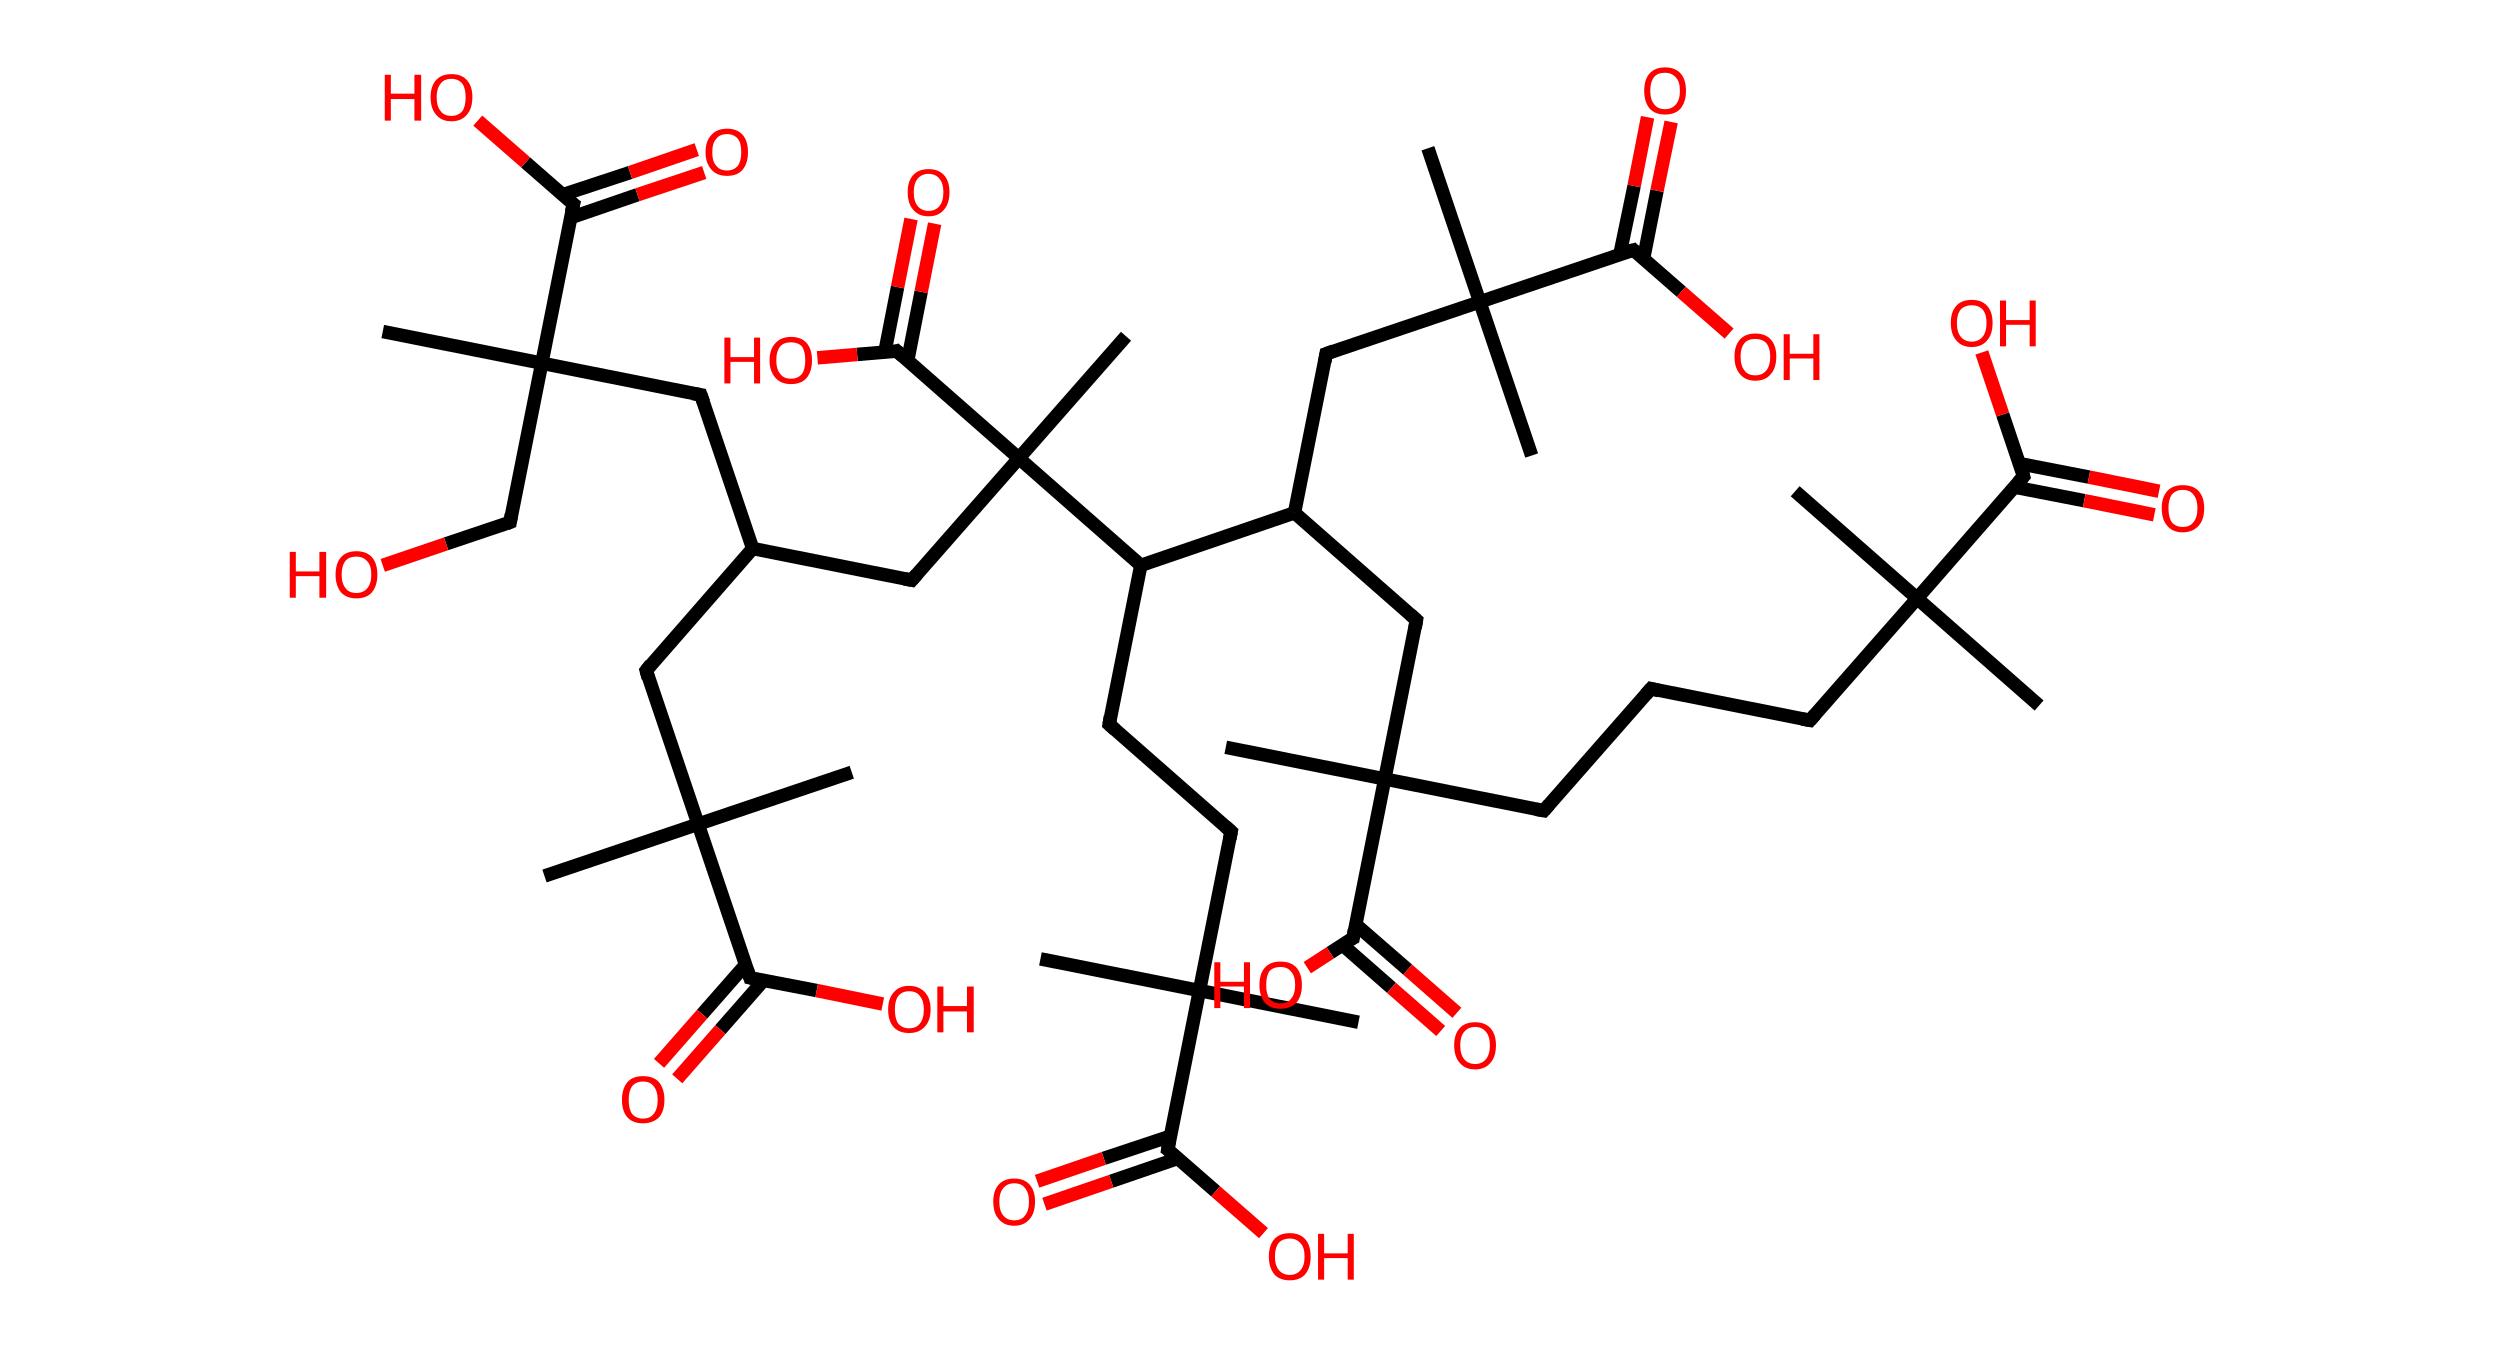 <?xml version='1.0' encoding='ASCII' standalone='yes'?>
<svg xmlns="http://www.w3.org/2000/svg" xmlns:rdkit="http://www.rdkit.org/xml" xmlns:xlink="http://www.w3.org/1999/xlink" version="1.1" baseProfile="full" xml:space="preserve" width="371px" height="200px" viewBox="0 0 371 200">
<!-- END OF HEADER -->
<rect style="opacity:1.0;fill:#FFFFFF;stroke:none" width="371.0" height="200.0" x="0.0" y="0.0"> </rect>
<path class="bond-0 atom-0 atom-1" d="M 302.6,104.7 L 284.5,88.8" style="fill:none;fill-rule:evenodd;stroke:#000000;stroke-width:2.0px;stroke-linecap:butt;stroke-linejoin:miter;stroke-opacity:1"/>
<path class="bond-1 atom-1 atom-2" d="M 284.5,88.8 L 266.4,72.9" style="fill:none;fill-rule:evenodd;stroke:#000000;stroke-width:2.0px;stroke-linecap:butt;stroke-linejoin:miter;stroke-opacity:1"/>
<path class="bond-2 atom-1 atom-3" d="M 284.5,88.8 L 268.6,106.9" style="fill:none;fill-rule:evenodd;stroke:#000000;stroke-width:2.0px;stroke-linecap:butt;stroke-linejoin:miter;stroke-opacity:1"/>
<path class="bond-3 atom-3 atom-4" d="M 268.6,106.9 L 245.0,102.2" style="fill:none;fill-rule:evenodd;stroke:#000000;stroke-width:2.0px;stroke-linecap:butt;stroke-linejoin:miter;stroke-opacity:1"/>
<path class="bond-4 atom-4 atom-5" d="M 245.0,102.2 L 229.1,120.3" style="fill:none;fill-rule:evenodd;stroke:#000000;stroke-width:2.0px;stroke-linecap:butt;stroke-linejoin:miter;stroke-opacity:1"/>
<path class="bond-5 atom-5 atom-6" d="M 229.1,120.3 L 205.5,115.6" style="fill:none;fill-rule:evenodd;stroke:#000000;stroke-width:2.0px;stroke-linecap:butt;stroke-linejoin:miter;stroke-opacity:1"/>
<path class="bond-6 atom-6 atom-7" d="M 205.5,115.6 L 181.9,110.9" style="fill:none;fill-rule:evenodd;stroke:#000000;stroke-width:2.0px;stroke-linecap:butt;stroke-linejoin:miter;stroke-opacity:1"/>
<path class="bond-7 atom-6 atom-8" d="M 205.5,115.6 L 210.2,92.0" style="fill:none;fill-rule:evenodd;stroke:#000000;stroke-width:2.0px;stroke-linecap:butt;stroke-linejoin:miter;stroke-opacity:1"/>
<path class="bond-8 atom-8 atom-9" d="M 210.2,92.0 L 192.1,76.1" style="fill:none;fill-rule:evenodd;stroke:#000000;stroke-width:2.0px;stroke-linecap:butt;stroke-linejoin:miter;stroke-opacity:1"/>
<path class="bond-9 atom-9 atom-10" d="M 192.1,76.1 L 196.8,52.5" style="fill:none;fill-rule:evenodd;stroke:#000000;stroke-width:2.0px;stroke-linecap:butt;stroke-linejoin:miter;stroke-opacity:1"/>
<path class="bond-10 atom-10 atom-11" d="M 196.8,52.5 L 219.6,44.8" style="fill:none;fill-rule:evenodd;stroke:#000000;stroke-width:2.0px;stroke-linecap:butt;stroke-linejoin:miter;stroke-opacity:1"/>
<path class="bond-11 atom-11 atom-12" d="M 219.6,44.8 L 227.3,67.6" style="fill:none;fill-rule:evenodd;stroke:#000000;stroke-width:2.0px;stroke-linecap:butt;stroke-linejoin:miter;stroke-opacity:1"/>
<path class="bond-12 atom-11 atom-13" d="M 219.6,44.8 L 211.9,22.0" style="fill:none;fill-rule:evenodd;stroke:#000000;stroke-width:2.0px;stroke-linecap:butt;stroke-linejoin:miter;stroke-opacity:1"/>
<path class="bond-13 atom-11 atom-14" d="M 219.6,44.8 L 242.4,37.1" style="fill:none;fill-rule:evenodd;stroke:#000000;stroke-width:2.0px;stroke-linecap:butt;stroke-linejoin:miter;stroke-opacity:1"/>
<path class="bond-14 atom-14 atom-15" d="M 243.9,38.4 L 245.9,28.3" style="fill:none;fill-rule:evenodd;stroke:#000000;stroke-width:2.0px;stroke-linecap:butt;stroke-linejoin:miter;stroke-opacity:1"/>
<path class="bond-14 atom-14 atom-15" d="M 245.9,28.3 L 248.0,18.1" style="fill:none;fill-rule:evenodd;stroke:#FF0000;stroke-width:2.0px;stroke-linecap:butt;stroke-linejoin:miter;stroke-opacity:1"/>
<path class="bond-14 atom-14 atom-15" d="M 240.4,37.7 L 242.5,27.6" style="fill:none;fill-rule:evenodd;stroke:#000000;stroke-width:2.0px;stroke-linecap:butt;stroke-linejoin:miter;stroke-opacity:1"/>
<path class="bond-14 atom-14 atom-15" d="M 242.5,27.6 L 244.5,17.4" style="fill:none;fill-rule:evenodd;stroke:#FF0000;stroke-width:2.0px;stroke-linecap:butt;stroke-linejoin:miter;stroke-opacity:1"/>
<path class="bond-15 atom-14 atom-16" d="M 242.4,37.1 L 249.5,43.3" style="fill:none;fill-rule:evenodd;stroke:#000000;stroke-width:2.0px;stroke-linecap:butt;stroke-linejoin:miter;stroke-opacity:1"/>
<path class="bond-15 atom-14 atom-16" d="M 249.5,43.3 L 256.6,49.5" style="fill:none;fill-rule:evenodd;stroke:#FF0000;stroke-width:2.0px;stroke-linecap:butt;stroke-linejoin:miter;stroke-opacity:1"/>
<path class="bond-16 atom-9 atom-17" d="M 192.1,76.1 L 169.3,83.9" style="fill:none;fill-rule:evenodd;stroke:#000000;stroke-width:2.0px;stroke-linecap:butt;stroke-linejoin:miter;stroke-opacity:1"/>
<path class="bond-17 atom-17 atom-18" d="M 169.3,83.9 L 164.6,107.5" style="fill:none;fill-rule:evenodd;stroke:#000000;stroke-width:2.0px;stroke-linecap:butt;stroke-linejoin:miter;stroke-opacity:1"/>
<path class="bond-18 atom-18 atom-19" d="M 164.6,107.5 L 182.7,123.4" style="fill:none;fill-rule:evenodd;stroke:#000000;stroke-width:2.0px;stroke-linecap:butt;stroke-linejoin:miter;stroke-opacity:1"/>
<path class="bond-19 atom-19 atom-20" d="M 182.7,123.4 L 178.0,147.0" style="fill:none;fill-rule:evenodd;stroke:#000000;stroke-width:2.0px;stroke-linecap:butt;stroke-linejoin:miter;stroke-opacity:1"/>
<path class="bond-20 atom-20 atom-21" d="M 178.0,147.0 L 154.4,142.3" style="fill:none;fill-rule:evenodd;stroke:#000000;stroke-width:2.0px;stroke-linecap:butt;stroke-linejoin:miter;stroke-opacity:1"/>
<path class="bond-21 atom-20 atom-22" d="M 178.0,147.0 L 201.6,151.7" style="fill:none;fill-rule:evenodd;stroke:#000000;stroke-width:2.0px;stroke-linecap:butt;stroke-linejoin:miter;stroke-opacity:1"/>
<path class="bond-22 atom-20 atom-23" d="M 178.0,147.0 L 173.3,170.6" style="fill:none;fill-rule:evenodd;stroke:#000000;stroke-width:2.0px;stroke-linecap:butt;stroke-linejoin:miter;stroke-opacity:1"/>
<path class="bond-23 atom-23 atom-24" d="M 173.7,168.6 L 163.8,171.9" style="fill:none;fill-rule:evenodd;stroke:#000000;stroke-width:2.0px;stroke-linecap:butt;stroke-linejoin:miter;stroke-opacity:1"/>
<path class="bond-23 atom-23 atom-24" d="M 163.8,171.9 L 153.9,175.3" style="fill:none;fill-rule:evenodd;stroke:#FF0000;stroke-width:2.0px;stroke-linecap:butt;stroke-linejoin:miter;stroke-opacity:1"/>
<path class="bond-23 atom-23 atom-24" d="M 174.8,171.9 L 164.9,175.3" style="fill:none;fill-rule:evenodd;stroke:#000000;stroke-width:2.0px;stroke-linecap:butt;stroke-linejoin:miter;stroke-opacity:1"/>
<path class="bond-23 atom-23 atom-24" d="M 164.9,175.3 L 155.0,178.7" style="fill:none;fill-rule:evenodd;stroke:#FF0000;stroke-width:2.0px;stroke-linecap:butt;stroke-linejoin:miter;stroke-opacity:1"/>
<path class="bond-24 atom-23 atom-25" d="M 173.3,170.6 L 180.4,176.8" style="fill:none;fill-rule:evenodd;stroke:#000000;stroke-width:2.0px;stroke-linecap:butt;stroke-linejoin:miter;stroke-opacity:1"/>
<path class="bond-24 atom-23 atom-25" d="M 180.4,176.8 L 187.5,183.0" style="fill:none;fill-rule:evenodd;stroke:#FF0000;stroke-width:2.0px;stroke-linecap:butt;stroke-linejoin:miter;stroke-opacity:1"/>
<path class="bond-25 atom-17 atom-26" d="M 169.3,83.9 L 151.2,68.0" style="fill:none;fill-rule:evenodd;stroke:#000000;stroke-width:2.0px;stroke-linecap:butt;stroke-linejoin:miter;stroke-opacity:1"/>
<path class="bond-26 atom-26 atom-27" d="M 151.2,68.0 L 167.1,49.9" style="fill:none;fill-rule:evenodd;stroke:#000000;stroke-width:2.0px;stroke-linecap:butt;stroke-linejoin:miter;stroke-opacity:1"/>
<path class="bond-27 atom-26 atom-28" d="M 151.2,68.0 L 135.3,86.1" style="fill:none;fill-rule:evenodd;stroke:#000000;stroke-width:2.0px;stroke-linecap:butt;stroke-linejoin:miter;stroke-opacity:1"/>
<path class="bond-28 atom-28 atom-29" d="M 135.3,86.1 L 111.7,81.4" style="fill:none;fill-rule:evenodd;stroke:#000000;stroke-width:2.0px;stroke-linecap:butt;stroke-linejoin:miter;stroke-opacity:1"/>
<path class="bond-29 atom-29 atom-30" d="M 111.7,81.4 L 95.9,99.5" style="fill:none;fill-rule:evenodd;stroke:#000000;stroke-width:2.0px;stroke-linecap:butt;stroke-linejoin:miter;stroke-opacity:1"/>
<path class="bond-30 atom-30 atom-31" d="M 95.9,99.5 L 103.6,122.3" style="fill:none;fill-rule:evenodd;stroke:#000000;stroke-width:2.0px;stroke-linecap:butt;stroke-linejoin:miter;stroke-opacity:1"/>
<path class="bond-31 atom-31 atom-32" d="M 103.6,122.3 L 126.4,114.6" style="fill:none;fill-rule:evenodd;stroke:#000000;stroke-width:2.0px;stroke-linecap:butt;stroke-linejoin:miter;stroke-opacity:1"/>
<path class="bond-32 atom-31 atom-33" d="M 103.6,122.3 L 80.8,130.0" style="fill:none;fill-rule:evenodd;stroke:#000000;stroke-width:2.0px;stroke-linecap:butt;stroke-linejoin:miter;stroke-opacity:1"/>
<path class="bond-33 atom-31 atom-34" d="M 103.6,122.3 L 111.3,145.1" style="fill:none;fill-rule:evenodd;stroke:#000000;stroke-width:2.0px;stroke-linecap:butt;stroke-linejoin:miter;stroke-opacity:1"/>
<path class="bond-34 atom-34 atom-35" d="M 110.7,143.1 L 104.2,150.5" style="fill:none;fill-rule:evenodd;stroke:#000000;stroke-width:2.0px;stroke-linecap:butt;stroke-linejoin:miter;stroke-opacity:1"/>
<path class="bond-34 atom-34 atom-35" d="M 104.2,150.5 L 97.8,157.8" style="fill:none;fill-rule:evenodd;stroke:#FF0000;stroke-width:2.0px;stroke-linecap:butt;stroke-linejoin:miter;stroke-opacity:1"/>
<path class="bond-34 atom-34 atom-35" d="M 113.3,145.5 L 106.9,152.8" style="fill:none;fill-rule:evenodd;stroke:#000000;stroke-width:2.0px;stroke-linecap:butt;stroke-linejoin:miter;stroke-opacity:1"/>
<path class="bond-34 atom-34 atom-35" d="M 106.9,152.8 L 100.5,160.1" style="fill:none;fill-rule:evenodd;stroke:#FF0000;stroke-width:2.0px;stroke-linecap:butt;stroke-linejoin:miter;stroke-opacity:1"/>
<path class="bond-35 atom-34 atom-36" d="M 111.3,145.1 L 121.2,147.0" style="fill:none;fill-rule:evenodd;stroke:#000000;stroke-width:2.0px;stroke-linecap:butt;stroke-linejoin:miter;stroke-opacity:1"/>
<path class="bond-35 atom-34 atom-36" d="M 121.2,147.0 L 131.0,149.0" style="fill:none;fill-rule:evenodd;stroke:#FF0000;stroke-width:2.0px;stroke-linecap:butt;stroke-linejoin:miter;stroke-opacity:1"/>
<path class="bond-36 atom-29 atom-37" d="M 111.7,81.4 L 104.0,58.6" style="fill:none;fill-rule:evenodd;stroke:#000000;stroke-width:2.0px;stroke-linecap:butt;stroke-linejoin:miter;stroke-opacity:1"/>
<path class="bond-37 atom-37 atom-38" d="M 104.0,58.6 L 80.4,53.9" style="fill:none;fill-rule:evenodd;stroke:#000000;stroke-width:2.0px;stroke-linecap:butt;stroke-linejoin:miter;stroke-opacity:1"/>
<path class="bond-38 atom-38 atom-39" d="M 80.4,53.9 L 56.8,49.2" style="fill:none;fill-rule:evenodd;stroke:#000000;stroke-width:2.0px;stroke-linecap:butt;stroke-linejoin:miter;stroke-opacity:1"/>
<path class="bond-39 atom-38 atom-40" d="M 80.4,53.9 L 75.7,77.5" style="fill:none;fill-rule:evenodd;stroke:#000000;stroke-width:2.0px;stroke-linecap:butt;stroke-linejoin:miter;stroke-opacity:1"/>
<path class="bond-40 atom-40 atom-41" d="M 75.7,77.5 L 66.2,80.7" style="fill:none;fill-rule:evenodd;stroke:#000000;stroke-width:2.0px;stroke-linecap:butt;stroke-linejoin:miter;stroke-opacity:1"/>
<path class="bond-40 atom-40 atom-41" d="M 66.2,80.7 L 56.8,83.9" style="fill:none;fill-rule:evenodd;stroke:#FF0000;stroke-width:2.0px;stroke-linecap:butt;stroke-linejoin:miter;stroke-opacity:1"/>
<path class="bond-41 atom-38 atom-42" d="M 80.4,53.9 L 85.1,30.3" style="fill:none;fill-rule:evenodd;stroke:#000000;stroke-width:2.0px;stroke-linecap:butt;stroke-linejoin:miter;stroke-opacity:1"/>
<path class="bond-42 atom-42 atom-43" d="M 84.7,32.3 L 94.6,28.9" style="fill:none;fill-rule:evenodd;stroke:#000000;stroke-width:2.0px;stroke-linecap:butt;stroke-linejoin:miter;stroke-opacity:1"/>
<path class="bond-42 atom-42 atom-43" d="M 94.6,28.9 L 104.5,25.6" style="fill:none;fill-rule:evenodd;stroke:#FF0000;stroke-width:2.0px;stroke-linecap:butt;stroke-linejoin:miter;stroke-opacity:1"/>
<path class="bond-42 atom-42 atom-43" d="M 83.5,28.9 L 93.5,25.6" style="fill:none;fill-rule:evenodd;stroke:#000000;stroke-width:2.0px;stroke-linecap:butt;stroke-linejoin:miter;stroke-opacity:1"/>
<path class="bond-42 atom-42 atom-43" d="M 93.5,25.6 L 103.4,22.2" style="fill:none;fill-rule:evenodd;stroke:#FF0000;stroke-width:2.0px;stroke-linecap:butt;stroke-linejoin:miter;stroke-opacity:1"/>
<path class="bond-43 atom-42 atom-44" d="M 85.1,30.3 L 78.0,24.1" style="fill:none;fill-rule:evenodd;stroke:#000000;stroke-width:2.0px;stroke-linecap:butt;stroke-linejoin:miter;stroke-opacity:1"/>
<path class="bond-43 atom-42 atom-44" d="M 78.0,24.1 L 70.9,17.9" style="fill:none;fill-rule:evenodd;stroke:#FF0000;stroke-width:2.0px;stroke-linecap:butt;stroke-linejoin:miter;stroke-opacity:1"/>
<path class="bond-44 atom-26 atom-45" d="M 151.2,68.0 L 133.1,52.1" style="fill:none;fill-rule:evenodd;stroke:#000000;stroke-width:2.0px;stroke-linecap:butt;stroke-linejoin:miter;stroke-opacity:1"/>
<path class="bond-45 atom-45 atom-46" d="M 134.7,53.5 L 136.7,43.3" style="fill:none;fill-rule:evenodd;stroke:#000000;stroke-width:2.0px;stroke-linecap:butt;stroke-linejoin:miter;stroke-opacity:1"/>
<path class="bond-45 atom-45 atom-46" d="M 136.7,43.3 L 138.7,33.2" style="fill:none;fill-rule:evenodd;stroke:#FF0000;stroke-width:2.0px;stroke-linecap:butt;stroke-linejoin:miter;stroke-opacity:1"/>
<path class="bond-45 atom-45 atom-46" d="M 131.3,52.3 L 133.2,42.6" style="fill:none;fill-rule:evenodd;stroke:#000000;stroke-width:2.0px;stroke-linecap:butt;stroke-linejoin:miter;stroke-opacity:1"/>
<path class="bond-45 atom-45 atom-46" d="M 133.2,42.6 L 135.2,32.5" style="fill:none;fill-rule:evenodd;stroke:#FF0000;stroke-width:2.0px;stroke-linecap:butt;stroke-linejoin:miter;stroke-opacity:1"/>
<path class="bond-46 atom-45 atom-47" d="M 133.1,52.1 L 127.2,52.6" style="fill:none;fill-rule:evenodd;stroke:#000000;stroke-width:2.0px;stroke-linecap:butt;stroke-linejoin:miter;stroke-opacity:1"/>
<path class="bond-46 atom-45 atom-47" d="M 127.2,52.6 L 121.3,53.1" style="fill:none;fill-rule:evenodd;stroke:#FF0000;stroke-width:2.0px;stroke-linecap:butt;stroke-linejoin:miter;stroke-opacity:1"/>
<path class="bond-47 atom-6 atom-48" d="M 205.5,115.6 L 200.8,139.2" style="fill:none;fill-rule:evenodd;stroke:#000000;stroke-width:2.0px;stroke-linecap:butt;stroke-linejoin:miter;stroke-opacity:1"/>
<path class="bond-48 atom-48 atom-49" d="M 199.2,140.2 L 206.5,146.6" style="fill:none;fill-rule:evenodd;stroke:#000000;stroke-width:2.0px;stroke-linecap:butt;stroke-linejoin:miter;stroke-opacity:1"/>
<path class="bond-48 atom-48 atom-49" d="M 206.5,146.6 L 213.8,153.0" style="fill:none;fill-rule:evenodd;stroke:#FF0000;stroke-width:2.0px;stroke-linecap:butt;stroke-linejoin:miter;stroke-opacity:1"/>
<path class="bond-48 atom-48 atom-49" d="M 201.2,137.2 L 208.9,143.9" style="fill:none;fill-rule:evenodd;stroke:#000000;stroke-width:2.0px;stroke-linecap:butt;stroke-linejoin:miter;stroke-opacity:1"/>
<path class="bond-48 atom-48 atom-49" d="M 208.9,143.9 L 216.2,150.3" style="fill:none;fill-rule:evenodd;stroke:#FF0000;stroke-width:2.0px;stroke-linecap:butt;stroke-linejoin:miter;stroke-opacity:1"/>
<path class="bond-49 atom-48 atom-50" d="M 200.8,139.2 L 197.4,141.4" style="fill:none;fill-rule:evenodd;stroke:#000000;stroke-width:2.0px;stroke-linecap:butt;stroke-linejoin:miter;stroke-opacity:1"/>
<path class="bond-49 atom-48 atom-50" d="M 197.4,141.4 L 194.0,143.6" style="fill:none;fill-rule:evenodd;stroke:#FF0000;stroke-width:2.0px;stroke-linecap:butt;stroke-linejoin:miter;stroke-opacity:1"/>
<path class="bond-50 atom-1 atom-51" d="M 284.5,88.8 L 300.3,70.7" style="fill:none;fill-rule:evenodd;stroke:#000000;stroke-width:2.0px;stroke-linecap:butt;stroke-linejoin:miter;stroke-opacity:1"/>
<path class="bond-51 atom-51 atom-52" d="M 299.0,72.3 L 309.3,74.3" style="fill:none;fill-rule:evenodd;stroke:#000000;stroke-width:2.0px;stroke-linecap:butt;stroke-linejoin:miter;stroke-opacity:1"/>
<path class="bond-51 atom-51 atom-52" d="M 309.3,74.3 L 319.7,76.4" style="fill:none;fill-rule:evenodd;stroke:#FF0000;stroke-width:2.0px;stroke-linecap:butt;stroke-linejoin:miter;stroke-opacity:1"/>
<path class="bond-51 atom-51 atom-52" d="M 299.7,68.8 L 310.0,70.8" style="fill:none;fill-rule:evenodd;stroke:#000000;stroke-width:2.0px;stroke-linecap:butt;stroke-linejoin:miter;stroke-opacity:1"/>
<path class="bond-51 atom-51 atom-52" d="M 310.0,70.8 L 320.4,72.9" style="fill:none;fill-rule:evenodd;stroke:#FF0000;stroke-width:2.0px;stroke-linecap:butt;stroke-linejoin:miter;stroke-opacity:1"/>
<path class="bond-52 atom-51 atom-53" d="M 300.3,70.7 L 297.2,61.5" style="fill:none;fill-rule:evenodd;stroke:#000000;stroke-width:2.0px;stroke-linecap:butt;stroke-linejoin:miter;stroke-opacity:1"/>
<path class="bond-52 atom-51 atom-53" d="M 297.2,61.5 L 294.1,52.3" style="fill:none;fill-rule:evenodd;stroke:#FF0000;stroke-width:2.0px;stroke-linecap:butt;stroke-linejoin:miter;stroke-opacity:1"/>
<path d="M 269.4,106.0 L 268.6,106.9 L 267.4,106.7" style="fill:none;stroke:#000000;stroke-width:2.0px;stroke-linecap:butt;stroke-linejoin:miter;stroke-opacity:1;"/>
<path d="M 246.2,102.5 L 245.0,102.2 L 244.2,103.1" style="fill:none;stroke:#000000;stroke-width:2.0px;stroke-linecap:butt;stroke-linejoin:miter;stroke-opacity:1;"/>
<path d="M 229.9,119.4 L 229.1,120.3 L 227.9,120.1" style="fill:none;stroke:#000000;stroke-width:2.0px;stroke-linecap:butt;stroke-linejoin:miter;stroke-opacity:1;"/>
<path d="M 210.0,93.2 L 210.2,92.0 L 209.3,91.2" style="fill:none;stroke:#000000;stroke-width:2.0px;stroke-linecap:butt;stroke-linejoin:miter;stroke-opacity:1;"/>
<path d="M 196.6,53.7 L 196.8,52.5 L 197.9,52.1" style="fill:none;stroke:#000000;stroke-width:2.0px;stroke-linecap:butt;stroke-linejoin:miter;stroke-opacity:1;"/>
<path d="M 241.2,37.4 L 242.4,37.1 L 242.7,37.4" style="fill:none;stroke:#000000;stroke-width:2.0px;stroke-linecap:butt;stroke-linejoin:miter;stroke-opacity:1;"/>
<path d="M 164.8,106.3 L 164.6,107.5 L 165.5,108.3" style="fill:none;stroke:#000000;stroke-width:2.0px;stroke-linecap:butt;stroke-linejoin:miter;stroke-opacity:1;"/>
<path d="M 181.8,122.6 L 182.7,123.4 L 182.5,124.5" style="fill:none;stroke:#000000;stroke-width:2.0px;stroke-linecap:butt;stroke-linejoin:miter;stroke-opacity:1;"/>
<path d="M 173.5,169.4 L 173.3,170.6 L 173.7,170.9" style="fill:none;stroke:#000000;stroke-width:2.0px;stroke-linecap:butt;stroke-linejoin:miter;stroke-opacity:1;"/>
<path d="M 136.1,85.2 L 135.3,86.1 L 134.2,85.9" style="fill:none;stroke:#000000;stroke-width:2.0px;stroke-linecap:butt;stroke-linejoin:miter;stroke-opacity:1;"/>
<path d="M 96.6,98.6 L 95.9,99.5 L 96.2,100.6" style="fill:none;stroke:#000000;stroke-width:2.0px;stroke-linecap:butt;stroke-linejoin:miter;stroke-opacity:1;"/>
<path d="M 110.9,143.9 L 111.3,145.1 L 111.8,145.2" style="fill:none;stroke:#000000;stroke-width:2.0px;stroke-linecap:butt;stroke-linejoin:miter;stroke-opacity:1;"/>
<path d="M 104.4,59.7 L 104.0,58.6 L 102.8,58.4" style="fill:none;stroke:#000000;stroke-width:2.0px;stroke-linecap:butt;stroke-linejoin:miter;stroke-opacity:1;"/>
<path d="M 75.9,76.3 L 75.7,77.5 L 75.2,77.7" style="fill:none;stroke:#000000;stroke-width:2.0px;stroke-linecap:butt;stroke-linejoin:miter;stroke-opacity:1;"/>
<path d="M 84.8,31.5 L 85.1,30.3 L 84.7,30.0" style="fill:none;stroke:#000000;stroke-width:2.0px;stroke-linecap:butt;stroke-linejoin:miter;stroke-opacity:1;"/>
<path d="M 134.0,52.9 L 133.1,52.1 L 132.8,52.2" style="fill:none;stroke:#000000;stroke-width:2.0px;stroke-linecap:butt;stroke-linejoin:miter;stroke-opacity:1;"/>
<path d="M 201.0,138.0 L 200.8,139.2 L 200.6,139.3" style="fill:none;stroke:#000000;stroke-width:2.0px;stroke-linecap:butt;stroke-linejoin:miter;stroke-opacity:1;"/>
<path d="M 299.5,71.6 L 300.3,70.7 L 300.2,70.3" style="fill:none;stroke:#000000;stroke-width:2.0px;stroke-linecap:butt;stroke-linejoin:miter;stroke-opacity:1;"/>
<path class="atom-15" d="M 244.0 13.5 Q 244.0 11.8, 244.8 10.9 Q 245.6 10.0, 247.1 10.0 Q 248.6 10.0, 249.4 10.9 Q 250.2 11.8, 250.2 13.5 Q 250.2 15.1, 249.4 16.1 Q 248.6 17.0, 247.1 17.0 Q 245.6 17.0, 244.8 16.1 Q 244.0 15.1, 244.0 13.5 M 247.1 16.2 Q 248.1 16.2, 248.7 15.5 Q 249.3 14.8, 249.3 13.5 Q 249.3 12.1, 248.7 11.5 Q 248.1 10.8, 247.1 10.8 Q 246.0 10.8, 245.5 11.4 Q 244.9 12.1, 244.9 13.5 Q 244.9 14.8, 245.5 15.5 Q 246.0 16.2, 247.1 16.2 " fill="#FF0000"/>
<path class="atom-16" d="M 257.4 52.9 Q 257.4 51.3, 258.2 50.4 Q 259.0 49.5, 260.5 49.5 Q 262.0 49.5, 262.8 50.4 Q 263.6 51.3, 263.6 52.9 Q 263.6 54.6, 262.8 55.5 Q 262.0 56.5, 260.5 56.5 Q 259.0 56.5, 258.2 55.5 Q 257.4 54.6, 257.4 52.9 M 260.5 55.7 Q 261.5 55.7, 262.1 55.0 Q 262.7 54.3, 262.7 52.9 Q 262.7 51.6, 262.1 50.9 Q 261.5 50.3, 260.5 50.3 Q 259.4 50.3, 258.9 50.9 Q 258.3 51.6, 258.3 52.9 Q 258.3 54.3, 258.9 55.0 Q 259.4 55.7, 260.5 55.7 " fill="#FF0000"/>
<path class="atom-16" d="M 264.7 49.6 L 265.6 49.6 L 265.6 52.5 L 269.1 52.5 L 269.1 49.6 L 270.0 49.6 L 270.0 56.4 L 269.1 56.4 L 269.1 53.2 L 265.6 53.2 L 265.6 56.4 L 264.7 56.4 L 264.7 49.6 " fill="#FF0000"/>
<path class="atom-24" d="M 147.4 178.3 Q 147.4 176.7, 148.2 175.8 Q 149.0 174.9, 150.5 174.9 Q 152.0 174.9, 152.8 175.8 Q 153.6 176.7, 153.6 178.3 Q 153.6 180.0, 152.8 180.9 Q 152.0 181.9, 150.5 181.9 Q 149.0 181.9, 148.2 180.9 Q 147.4 180.0, 147.4 178.3 M 150.5 181.1 Q 151.6 181.1, 152.1 180.4 Q 152.7 179.7, 152.7 178.3 Q 152.7 177.0, 152.1 176.3 Q 151.6 175.6, 150.5 175.6 Q 149.5 175.6, 148.9 176.3 Q 148.3 177.0, 148.3 178.3 Q 148.3 179.7, 148.9 180.4 Q 149.5 181.1, 150.5 181.1 " fill="#FF0000"/>
<path class="atom-25" d="M 188.3 186.5 Q 188.3 184.8, 189.1 183.9 Q 189.9 183.0, 191.4 183.0 Q 192.9 183.0, 193.7 183.9 Q 194.5 184.8, 194.5 186.5 Q 194.5 188.1, 193.7 189.1 Q 192.9 190.0, 191.4 190.0 Q 189.9 190.0, 189.1 189.1 Q 188.3 188.1, 188.3 186.5 M 191.4 189.2 Q 192.4 189.2, 193.0 188.5 Q 193.6 187.8, 193.6 186.5 Q 193.6 185.1, 193.0 184.5 Q 192.4 183.8, 191.4 183.8 Q 190.4 183.8, 189.8 184.4 Q 189.2 185.1, 189.2 186.5 Q 189.2 187.8, 189.8 188.5 Q 190.4 189.2, 191.4 189.2 " fill="#FF0000"/>
<path class="atom-25" d="M 195.6 183.1 L 196.5 183.1 L 196.5 186.0 L 200.0 186.0 L 200.0 183.1 L 200.9 183.1 L 200.9 189.9 L 200.0 189.9 L 200.0 186.7 L 196.5 186.7 L 196.5 189.9 L 195.6 189.9 L 195.6 183.1 " fill="#FF0000"/>
<path class="atom-35" d="M 92.3 163.2 Q 92.3 161.6, 93.1 160.6 Q 93.9 159.7, 95.4 159.7 Q 97.0 159.7, 97.8 160.6 Q 98.6 161.6, 98.6 163.2 Q 98.6 164.9, 97.8 165.8 Q 96.9 166.7, 95.4 166.7 Q 93.9 166.7, 93.1 165.8 Q 92.3 164.9, 92.3 163.2 M 95.4 166.0 Q 96.5 166.0, 97.0 165.3 Q 97.6 164.6, 97.6 163.2 Q 97.6 161.9, 97.0 161.2 Q 96.5 160.5, 95.4 160.5 Q 94.4 160.5, 93.8 161.2 Q 93.3 161.9, 93.3 163.2 Q 93.3 164.6, 93.8 165.3 Q 94.4 166.0, 95.4 166.0 " fill="#FF0000"/>
<path class="atom-36" d="M 131.8 149.8 Q 131.8 148.2, 132.6 147.3 Q 133.4 146.3, 134.9 146.3 Q 136.4 146.3, 137.3 147.3 Q 138.1 148.2, 138.1 149.8 Q 138.1 151.5, 137.2 152.4 Q 136.4 153.3, 134.9 153.3 Q 133.4 153.3, 132.6 152.4 Q 131.8 151.5, 131.8 149.8 M 134.9 152.6 Q 136.0 152.6, 136.5 151.9 Q 137.1 151.2, 137.1 149.8 Q 137.1 148.5, 136.5 147.8 Q 136.0 147.1, 134.9 147.1 Q 133.9 147.1, 133.3 147.8 Q 132.8 148.5, 132.8 149.8 Q 132.8 151.2, 133.3 151.9 Q 133.9 152.6, 134.9 152.6 " fill="#FF0000"/>
<path class="atom-36" d="M 139.1 146.4 L 140.0 146.4 L 140.0 149.3 L 143.5 149.3 L 143.5 146.4 L 144.5 146.4 L 144.5 153.2 L 143.5 153.2 L 143.5 150.1 L 140.0 150.1 L 140.0 153.2 L 139.1 153.2 L 139.1 146.4 " fill="#FF0000"/>
<path class="atom-41" d="M 43.0 81.9 L 43.9 81.9 L 43.9 84.8 L 47.4 84.8 L 47.4 81.9 L 48.4 81.9 L 48.4 88.7 L 47.4 88.7 L 47.4 85.5 L 43.9 85.5 L 43.9 88.7 L 43.0 88.7 L 43.0 81.9 " fill="#FF0000"/>
<path class="atom-41" d="M 49.8 85.3 Q 49.8 83.6, 50.6 82.7 Q 51.4 81.8, 52.9 81.8 Q 54.4 81.8, 55.2 82.7 Q 56.0 83.6, 56.0 85.3 Q 56.0 86.9, 55.2 87.9 Q 54.4 88.8, 52.9 88.8 Q 51.4 88.8, 50.6 87.9 Q 49.8 86.9, 49.8 85.3 M 52.9 88.0 Q 53.9 88.0, 54.5 87.3 Q 55.1 86.6, 55.1 85.3 Q 55.1 83.9, 54.5 83.3 Q 53.9 82.6, 52.9 82.6 Q 51.8 82.6, 51.3 83.2 Q 50.7 83.9, 50.7 85.3 Q 50.7 86.6, 51.3 87.3 Q 51.8 88.0, 52.9 88.0 " fill="#FF0000"/>
<path class="atom-43" d="M 104.7 22.6 Q 104.7 20.9, 105.6 20.0 Q 106.4 19.1, 107.9 19.1 Q 109.4 19.1, 110.2 20.0 Q 111.0 20.9, 111.0 22.6 Q 111.0 24.2, 110.2 25.2 Q 109.4 26.1, 107.9 26.1 Q 106.4 26.1, 105.6 25.2 Q 104.7 24.2, 104.7 22.6 M 107.9 25.3 Q 108.9 25.3, 109.5 24.6 Q 110.0 23.9, 110.0 22.6 Q 110.0 21.2, 109.5 20.6 Q 108.9 19.9, 107.9 19.9 Q 106.8 19.9, 106.3 20.6 Q 105.7 21.2, 105.7 22.6 Q 105.7 24.0, 106.3 24.6 Q 106.8 25.3, 107.9 25.3 " fill="#FF0000"/>
<path class="atom-44" d="M 57.1 11.1 L 58.0 11.1 L 58.0 13.9 L 61.5 13.9 L 61.5 11.1 L 62.5 11.1 L 62.5 17.9 L 61.5 17.9 L 61.5 14.7 L 58.0 14.7 L 58.0 17.9 L 57.1 17.9 L 57.1 11.1 " fill="#FF0000"/>
<path class="atom-44" d="M 63.9 14.4 Q 63.9 12.8, 64.7 11.9 Q 65.5 11.0, 67.0 11.0 Q 68.5 11.0, 69.3 11.9 Q 70.1 12.8, 70.1 14.4 Q 70.1 16.1, 69.3 17.0 Q 68.5 18.0, 67.0 18.0 Q 65.5 18.0, 64.7 17.0 Q 63.9 16.1, 63.9 14.4 M 67.0 17.2 Q 68.0 17.2, 68.6 16.5 Q 69.1 15.8, 69.1 14.4 Q 69.1 13.1, 68.6 12.4 Q 68.0 11.7, 67.0 11.7 Q 65.9 11.7, 65.4 12.4 Q 64.8 13.1, 64.8 14.4 Q 64.8 15.8, 65.4 16.5 Q 65.9 17.2, 67.0 17.2 " fill="#FF0000"/>
<path class="atom-46" d="M 134.7 28.5 Q 134.7 26.9, 135.5 26.0 Q 136.3 25.1, 137.8 25.1 Q 139.3 25.1, 140.1 26.0 Q 140.9 26.9, 140.9 28.5 Q 140.9 30.2, 140.1 31.1 Q 139.3 32.1, 137.8 32.1 Q 136.3 32.1, 135.5 31.1 Q 134.7 30.2, 134.7 28.5 M 137.8 31.3 Q 138.8 31.3, 139.4 30.6 Q 140.0 29.9, 140.0 28.5 Q 140.0 27.2, 139.4 26.5 Q 138.8 25.8, 137.8 25.8 Q 136.8 25.8, 136.2 26.5 Q 135.6 27.2, 135.6 28.5 Q 135.6 29.9, 136.2 30.6 Q 136.8 31.3, 137.8 31.3 " fill="#FF0000"/>
<path class="atom-47" d="M 107.5 50.1 L 108.4 50.1 L 108.4 53.0 L 111.9 53.0 L 111.9 50.1 L 112.8 50.1 L 112.8 56.9 L 111.9 56.9 L 111.9 53.7 L 108.4 53.7 L 108.4 56.9 L 107.5 56.9 L 107.5 50.1 " fill="#FF0000"/>
<path class="atom-47" d="M 114.2 53.5 Q 114.2 51.8, 115.1 50.9 Q 115.9 50.0, 117.4 50.0 Q 118.9 50.0, 119.7 50.9 Q 120.5 51.8, 120.5 53.5 Q 120.5 55.1, 119.7 56.1 Q 118.9 57.0, 117.4 57.0 Q 115.9 57.0, 115.1 56.1 Q 114.2 55.1, 114.2 53.5 M 117.4 56.2 Q 118.4 56.2, 119.0 55.5 Q 119.5 54.8, 119.5 53.5 Q 119.5 52.1, 119.0 51.4 Q 118.4 50.8, 117.4 50.8 Q 116.3 50.8, 115.8 51.4 Q 115.2 52.1, 115.2 53.5 Q 115.2 54.8, 115.8 55.5 Q 116.3 56.2, 117.4 56.2 " fill="#FF0000"/>
<path class="atom-49" d="M 215.8 155.1 Q 215.8 153.5, 216.6 152.6 Q 217.4 151.7, 218.9 151.7 Q 220.4 151.7, 221.2 152.6 Q 222.0 153.5, 222.0 155.1 Q 222.0 156.8, 221.2 157.7 Q 220.4 158.7, 218.9 158.7 Q 217.4 158.7, 216.6 157.7 Q 215.8 156.8, 215.8 155.1 M 218.9 157.9 Q 219.9 157.9, 220.5 157.2 Q 221.1 156.5, 221.1 155.1 Q 221.1 153.8, 220.5 153.1 Q 219.9 152.4, 218.9 152.4 Q 217.9 152.4, 217.3 153.1 Q 216.7 153.8, 216.7 155.1 Q 216.7 156.5, 217.3 157.2 Q 217.9 157.9, 218.9 157.9 " fill="#FF0000"/>
<path class="atom-50" d="M 180.2 142.8 L 181.1 142.8 L 181.1 145.7 L 184.6 145.7 L 184.6 142.8 L 185.5 142.8 L 185.5 149.6 L 184.6 149.6 L 184.6 146.4 L 181.1 146.4 L 181.1 149.6 L 180.2 149.6 L 180.2 142.8 " fill="#FF0000"/>
<path class="atom-50" d="M 186.9 146.2 Q 186.9 144.5, 187.7 143.6 Q 188.5 142.7, 190.0 142.7 Q 191.6 142.7, 192.4 143.6 Q 193.2 144.5, 193.2 146.2 Q 193.2 147.8, 192.4 148.8 Q 191.5 149.7, 190.0 149.7 Q 188.5 149.7, 187.7 148.8 Q 186.9 147.8, 186.9 146.2 M 190.0 148.9 Q 191.1 148.9, 191.6 148.2 Q 192.2 147.5, 192.2 146.2 Q 192.2 144.8, 191.6 144.2 Q 191.1 143.5, 190.0 143.5 Q 189.0 143.5, 188.4 144.1 Q 187.9 144.8, 187.9 146.2 Q 187.9 147.5, 188.4 148.2 Q 189.0 148.9, 190.0 148.9 " fill="#FF0000"/>
<path class="atom-52" d="M 320.8 75.4 Q 320.8 73.8, 321.6 72.9 Q 322.4 72.0, 323.9 72.0 Q 325.5 72.0, 326.3 72.9 Q 327.1 73.8, 327.1 75.4 Q 327.1 77.1, 326.3 78.0 Q 325.4 79.0, 323.9 79.0 Q 322.4 79.0, 321.6 78.0 Q 320.8 77.1, 320.8 75.4 M 323.9 78.2 Q 325.0 78.2, 325.5 77.5 Q 326.1 76.8, 326.1 75.4 Q 326.1 74.1, 325.5 73.4 Q 325.0 72.7, 323.9 72.7 Q 322.9 72.7, 322.3 73.4 Q 321.8 74.1, 321.8 75.4 Q 321.8 76.8, 322.3 77.5 Q 322.9 78.2, 323.9 78.2 " fill="#FF0000"/>
<path class="atom-53" d="M 289.5 47.9 Q 289.5 46.3, 290.3 45.4 Q 291.1 44.5, 292.6 44.5 Q 294.1 44.5, 294.9 45.4 Q 295.7 46.3, 295.7 47.9 Q 295.7 49.6, 294.9 50.5 Q 294.1 51.5, 292.6 51.5 Q 291.1 51.5, 290.3 50.5 Q 289.5 49.6, 289.5 47.9 M 292.6 50.7 Q 293.6 50.7, 294.2 50.0 Q 294.8 49.3, 294.8 47.9 Q 294.8 46.6, 294.2 45.9 Q 293.6 45.3, 292.6 45.3 Q 291.6 45.3, 291.0 45.9 Q 290.4 46.6, 290.4 47.9 Q 290.4 49.3, 291.0 50.0 Q 291.6 50.7, 292.6 50.7 " fill="#FF0000"/>
<path class="atom-53" d="M 296.8 44.6 L 297.7 44.6 L 297.7 47.5 L 301.2 47.5 L 301.2 44.6 L 302.1 44.6 L 302.1 51.4 L 301.2 51.4 L 301.2 48.2 L 297.7 48.2 L 297.7 51.4 L 296.8 51.4 L 296.8 44.6 " fill="#FF0000"/>
</svg>
